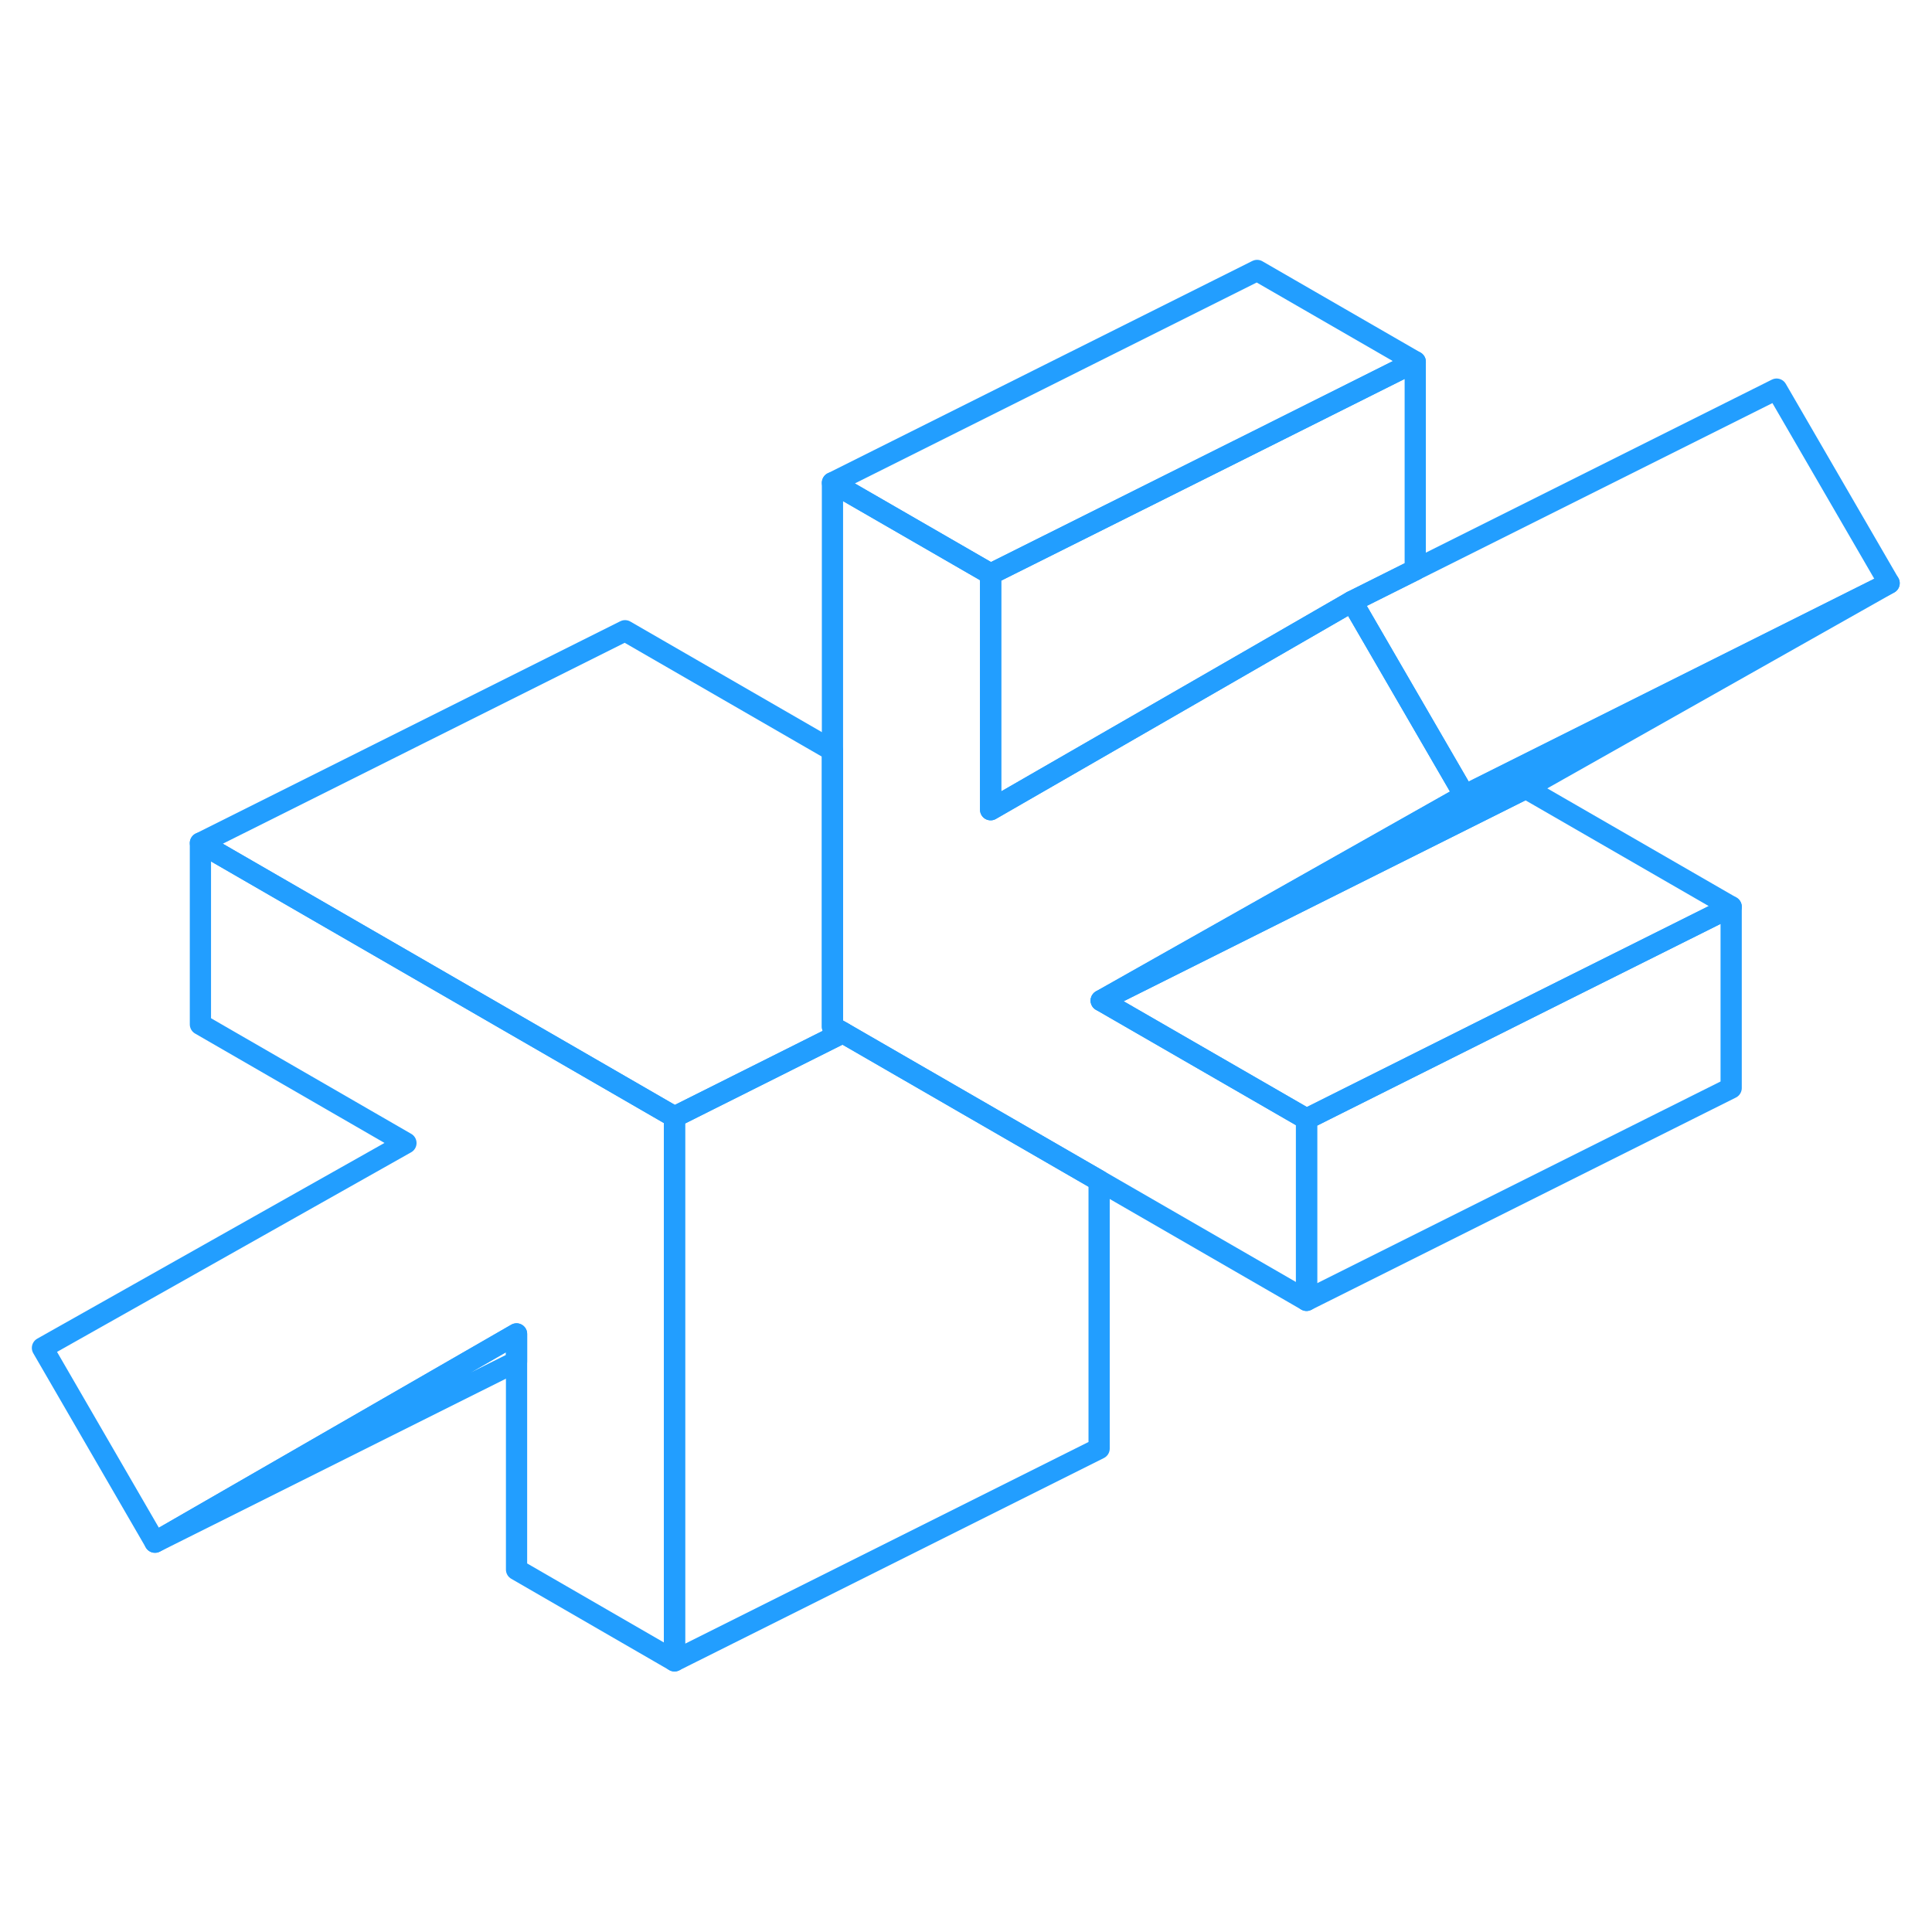 <svg width="48" height="48" viewBox="0 0 91 71" fill="none" xmlns="http://www.w3.org/2000/svg" stroke-width="1px" stroke-linecap="round" stroke-linejoin="round"><path d="M63.26 30.699L51.87 37.129L61.54 42.709V51.249L51.77 45.609L39.7 38.639L39.21 38.359V12.739L46.66 17.039V28.139L59.21 20.909L63.68 18.329L68.98 27.469L63.26 30.699Z" stroke="#229EFF" stroke-linejoin="round"/><path d="M31.77 42.609V68.229L24.33 63.929V52.829L7.3 62.639L2 53.489L19.12 43.839L9.44 38.249V29.709L27.72 40.269L31.77 42.609Z" stroke="#229EFF" stroke-linejoin="round"/><path d="M39.7 38.639L31.77 42.609L27.72 40.269L9.44 29.709L29.44 19.709L39.21 25.349V38.359L39.7 38.639Z" stroke="#229EFF" stroke-linejoin="round"/><path d="M51.77 45.609V58.229L31.77 68.229V42.609L39.7 38.639L51.77 45.609Z" stroke="#229EFF" stroke-linejoin="round"/><path d="M81.54 32.709V41.249L61.54 51.249V42.709L73.61 36.669L81.54 32.709Z" stroke="#229EFF" stroke-linejoin="round"/><path d="M88.98 17.469L71.87 27.129L51.87 37.129L63.26 30.699L68.98 27.469L88.98 17.469Z" stroke="#229EFF" stroke-linejoin="round"/><path d="M81.54 32.709L73.61 36.669L61.54 42.709L51.87 37.129L71.87 27.129L81.54 32.709Z" stroke="#229EFF" stroke-linejoin="round"/><path d="M88.98 17.469L68.98 27.469L63.68 18.329L83.68 8.329L88.98 17.469Z" stroke="#229EFF" stroke-linejoin="round"/><path d="M66.66 7.039L59.21 10.769L46.66 17.039L39.21 12.739L59.21 2.739L66.66 7.039Z" stroke="#229EFF" stroke-linejoin="round"/><path d="M66.66 7.039V16.839L63.68 18.329L59.21 20.909L46.66 28.139V17.039L59.21 10.769L66.66 7.039Z" stroke="#229EFF" stroke-linejoin="round"/><path d="M24.33 52.829V54.129L7.3 62.639L24.33 52.829Z" stroke="#229EFF" stroke-linejoin="round"/></svg>